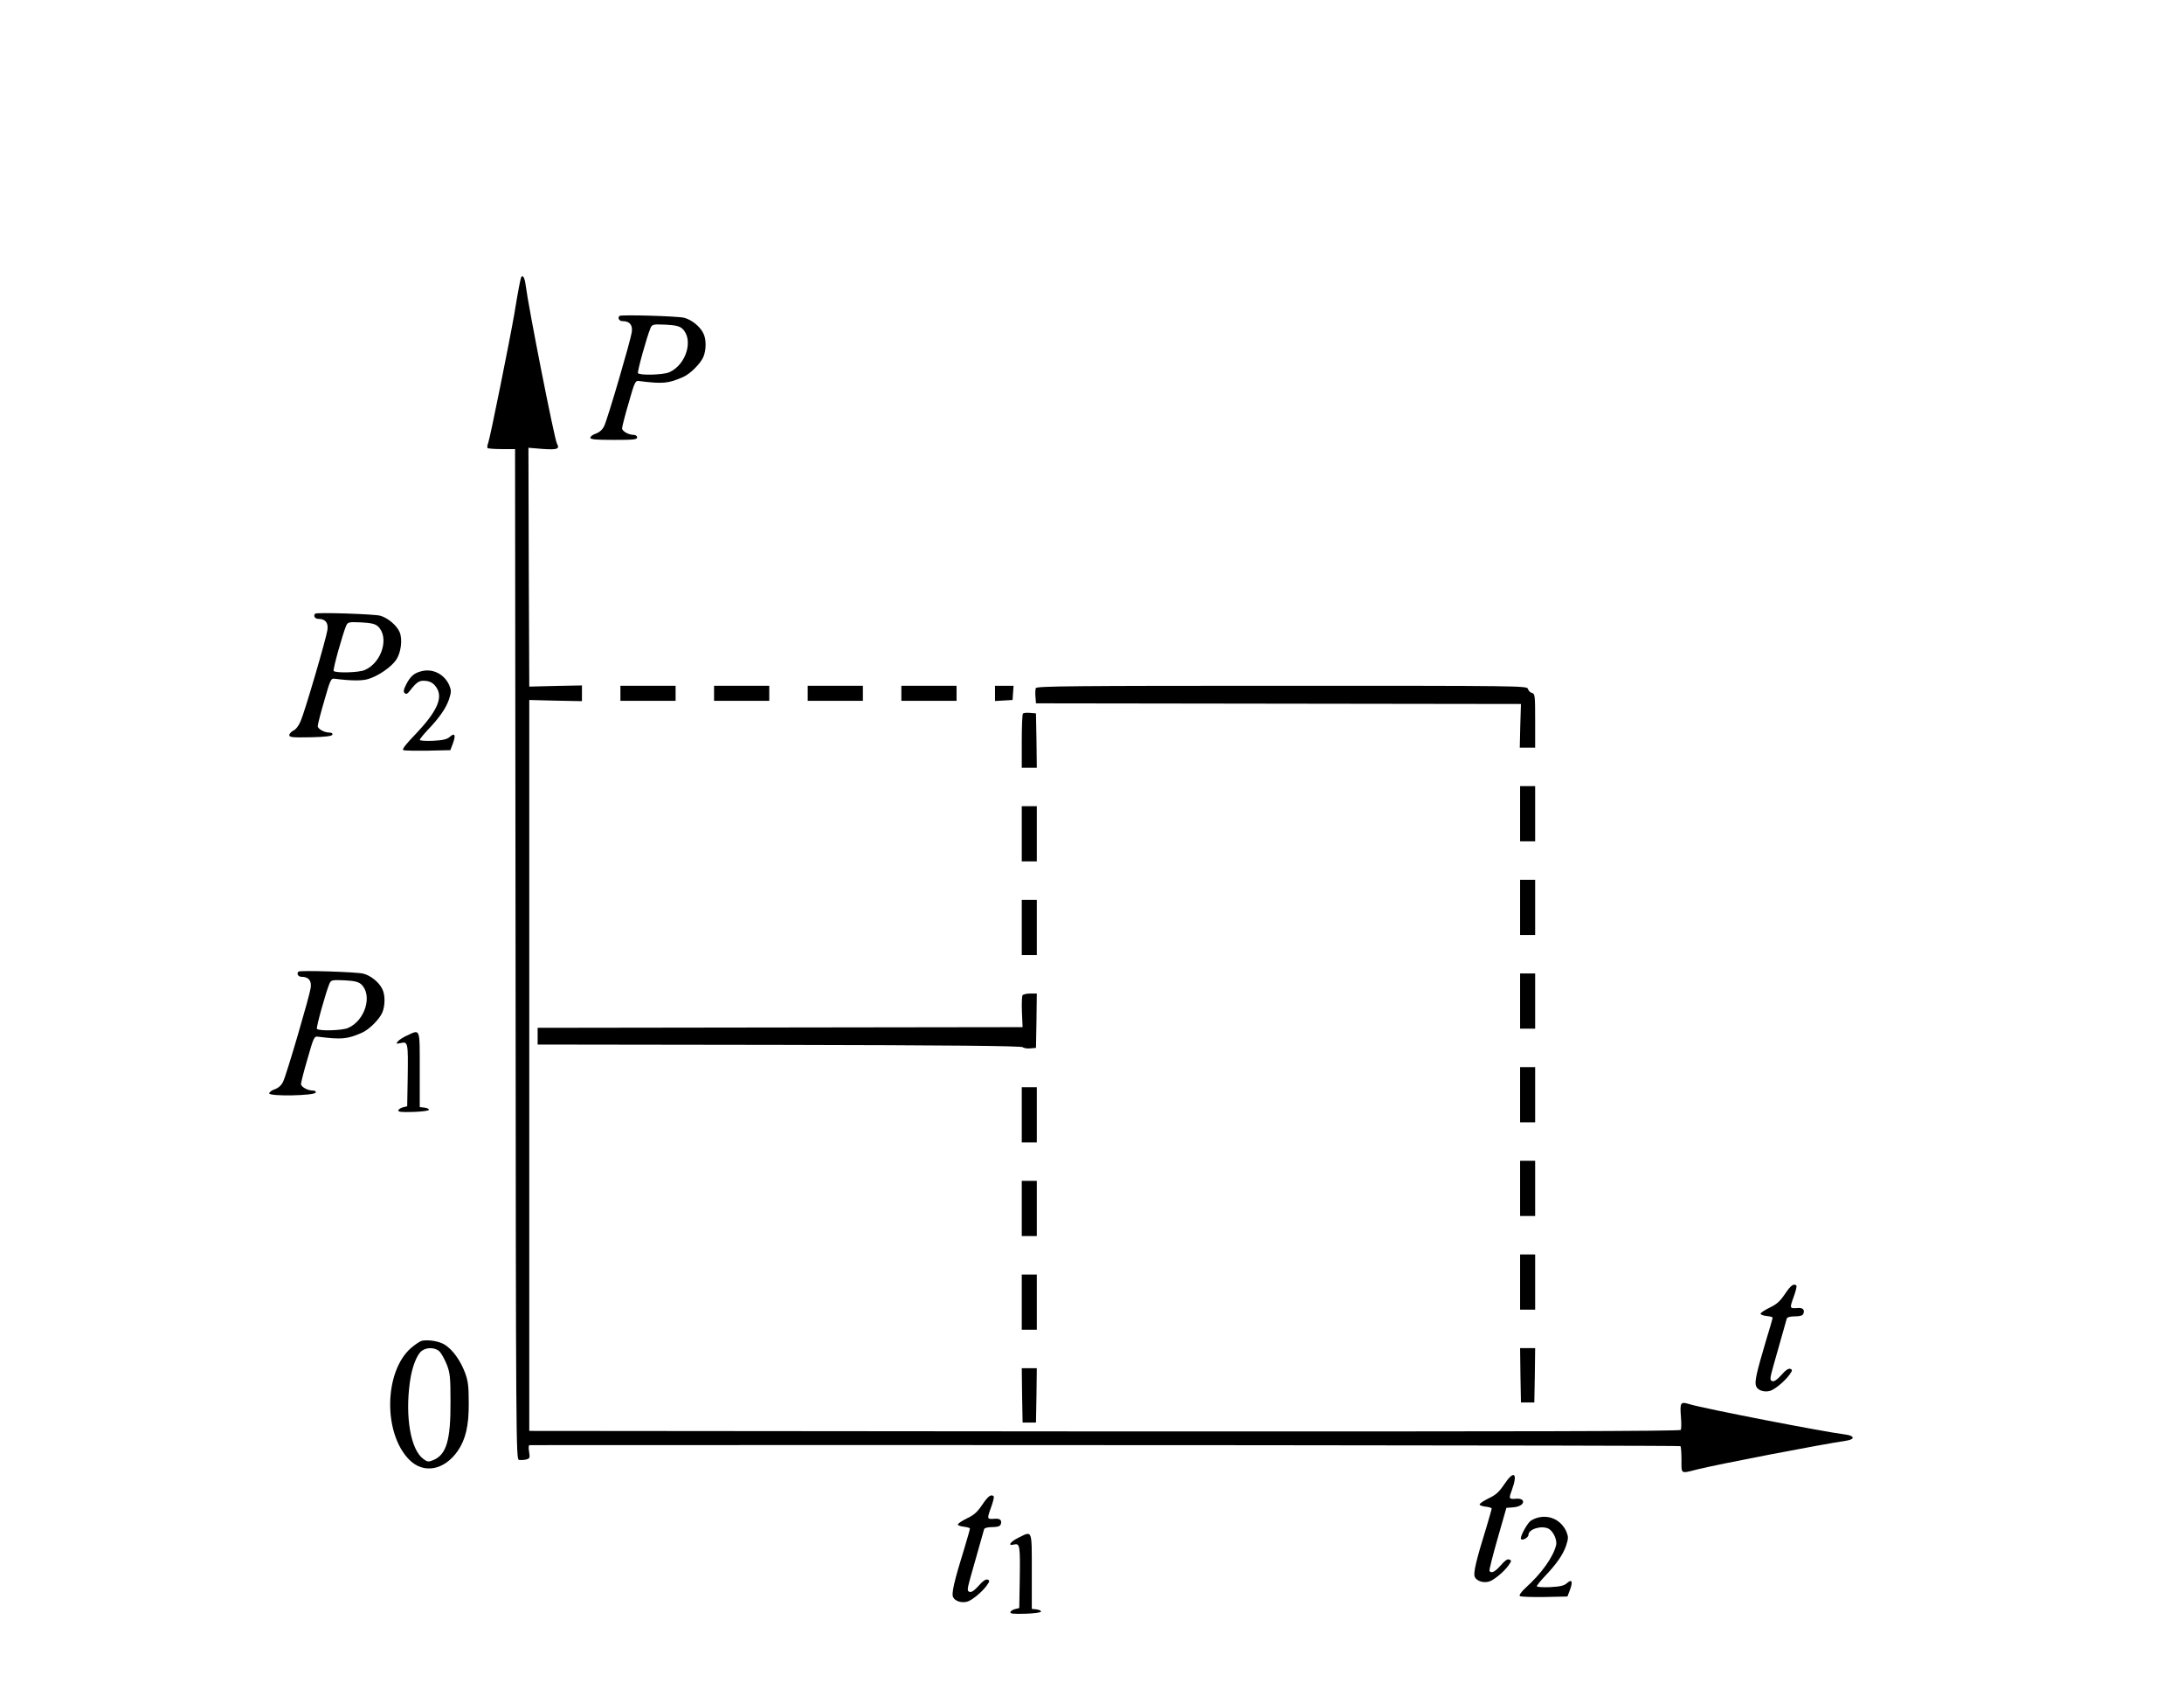 <?xml version="1.0" encoding="UTF-8" standalone="no"?>
<svg
   xmlns:dc="http://purl.org/dc/elements/1.1/"
   xmlns:cc="http://creativecommons.org/ns#"
   xmlns:rdf="http://www.w3.org/1999/02/22-rdf-syntax-ns#"
   xmlns:svg="http://www.w3.org/2000/svg"
   xmlns="http://www.w3.org/2000/svg"
   xmlns:sodipodi="http://sodipodi.sourceforge.net/DTD/sodipodi-0.dtd"
   xmlns:inkscape="http://www.inkscape.org/namespaces/inkscape"
   version="1.0"
   width="1306pt"
   height="1010pt"
   viewBox="0 0 1306 1010"
   preserveAspectRatio="xMidYMid meet"
   id="svg72"
   sodipodi:docname="733.svg"
   inkscape:version="0.92.4 5da689c313, 2019-01-14">
  <defs
     id="defs76" />
  <sodipodi:namedview
     pagecolor="#ffffff"
     bordercolor="#666666"
     borderopacity="1"
     objecttolerance="10"
     gridtolerance="10"
     guidetolerance="10"
     inkscape:pageopacity="0"
     inkscape:pageshadow="2"
     inkscape:window-width="1920"
     inkscape:window-height="1040"
     id="namedview74"
     showgrid="false"
     inkscape:zoom="0.29173047"
     inkscape:cx="1265.2254"
     inkscape:cy="499.96408"
     inkscape:window-x="0"
     inkscape:window-y="0"
     inkscape:window-maximized="1"
     inkscape:current-layer="svg72" />
  <g
     transform="translate(0,1010) scale(0.1,-0.1)"
     fill="#000000"
     stroke="none"
     id="g70">
    <path
       d="m 3117,8443 c -5,-9 -19,-83 -42,-223 -27,-156 -144,-737 -155,-766 -6,-15 -8,-30 -4,-33 3,-3 41,-6 85,-6 h 79 l 3,-3020 c 2,-2917 3,-3020 20,-3023 10,-2 30,-1 43,2 22,6 24,10 18,46 -4,22 -3,40 2,40 2392,2 6879,-1 6883,-6 3,-3 6,-40 6,-82 0,-87 -7,-83 95,-57 125,31 732,148 893,172 50,8 47,29 -5,36 -141,18 -845,155 -932,181 -58,18 -61,13 -54,-79 3,-34 2,-68 -1,-74 -5,-8 -935,-10 -3447,-9 l -3439,3 v 2185 2185 l 158,-4 157,-3 v 47 47 l -157,-3 -158,-4 -3,714 -2,714 84,-7 c 90,-6 105,-1 86,33 -15,29 -169,808 -187,949 -5,41 -17,61 -26,45 z"
       id="path4"
       inkscape:connector-curvature="0"
       sodipodi:nodetypes="ccccscccccccscccccccccccccccccccccc" />
    <path
       d="M3704 8211 c-12 -13 -1 -31 19 -31 42 0 61 -22 55 -66 -7 -49 -144 -518 -165 -561 -10 -21 -27 -37 -49 -45 -19 -6 -34 -18 -34 -25 0 -10 32 -13 140 -13 118 0 140 2 140 15 0 8 -9 15 -20 15 -31 0 -70 22 -70 39 0 9 17 77 39 151 36 127 40 135 62 132 142 -18 176 -15 264 24 42 18 104 80 121 120 18 43 18 108 -1 143 -20 40 -69 79 -113 91 -38 10 -379 20 -388 11z m375 -75 c71 -64 25 -218 -78 -262 -37 -16 -177 -19 -186 -5 -5 9 53 218 75 270 10 22 15 23 89 20 60 -3 84 -9 100 -23z"
       id="path6" />
    <path
       d="M1885 6431 c-13 -12 -2 -31 18 -31 42 0 61 -22 55 -66 -7 -50 -134 -485 -160 -545 -11 -27 -29 -51 -44 -57 -13 -7 -24 -19 -24 -27 0 -13 18 -15 127 -13 90 2 128 7 131 16 2 7 -5 12 -17 12 -32 0 -71 22 -71 39 0 9 17 77 39 151 36 127 40 135 62 132 103 -13 166 -13 203 -1 59 18 137 72 165 114 29 43 39 122 21 165 -17 41 -72 87 -117 99 -40 10 -380 21 -388 12z m374 -75 c71 -64 25 -218 -78 -262 -37 -16 -177 -19 -186 -5 -5 9 53 218 75 270 10 22 15 23 89 20 60 -3 84 -9 100 -23z"
       id="path8" />
    <path
       d="M2520 6087 c-44 -11 -67 -31 -92 -81 -15 -29 -17 -41 -8 -50 9 -8 16 -5 31 14 37 48 53 60 81 60 40 0 65 -15 84 -51 30 -59 -9 -139 -127 -264 -63 -65 -87 -96 -77 -100 8 -3 74 -4 148 -3 l133 3 16 42 c18 50 10 64 -20 37 -16 -14 -40 -20 -100 -23 -43 -2 -79 1 -79 5 0 5 20 30 45 57 73 76 112 133 130 186 14 43 14 53 2 83 -29 67 -99 103 -167 85z"
       id="path10" />
    <path
       d="M3710 5955 l0 -45 165 0 165 0 0 45 0 45 -165 0 -165 0 0 -45z"
       id="path12" />
    <path
       d="M4270 5955 l0 -45 165 0 165 0 0 45 0 45 -165 0 -165 0 0 -45z"
       id="path14" />
    <path
       d="M4830 5955 l0 -45 165 0 165 0 0 45 0 45 -165 0 -165 0 0 -45z"
       id="path16" />
    <path
       d="M5390 5955 l0 -45 165 0 165 0 0 45 0 45 -165 0 -165 0 0 -45z"
       id="path18" />
    <path
       d="M5950 5954 l0 -45 53 3 52 3 3 43 3 42 -55 0 -56 0 0 -46z"
       id="path20" />
    <path
       d="M6194 5986 c-3 -8 -4 -31 -2 -52 l3 -39 1450 -2 1450 -2 -4 -130 -3 -131 46 0 46 0 0 161 c0 150 -1 161 -19 166 -11 3 -21 13 -24 24 -5 19 -37 19 -1471 19 -1245 0 -1467 -2 -1472 -14z"
       id="path22" />
    <path
       d="M6117 5834 c-4 -4 -7 -79 -7 -166 l0 -158 45 0 45 0 -2 163 -3 162 -35 3 c-20 2 -39 0 -43 -4z"
       id="path24" />
    <path
       d="M9090 5235 l0 -165 45 0 45 0 0 165 0 165 -45 0 -45 0 0 -165z"
       id="path26" />
    <path
       d="M6110 5115 l0 -165 45 0 45 0 0 165 0 165 -45 0 -45 0 0 -165z"
       id="path28" />
    <path
       d="M9090 4675 l0 -165 45 0 45 0 0 165 0 165 -45 0 -45 0 0 -165z"
       id="path30" />
    <path
       d="M6110 4555 l0 -165 45 0 45 0 0 165 0 165 -45 0 -45 0 0 -165z"
       id="path32" />
    <path
       d="M1785 4291 c-13 -12 -2 -31 18 -31 42 0 61 -22 55 -66 -7 -49 -144 -518 -165 -561 -10 -21 -27 -37 -49 -45 -19 -6 -34 -18 -34 -25 0 -19 271 -14 278 5 2 7 -5 12 -17 12 -32 0 -71 22 -71 39 0 9 17 77 39 151 36 127 40 135 62 132 142 -18 176 -15 264 24 42 18 104 80 121 120 18 43 18 108 -1 143 -20 40 -69 79 -113 90 -39 10 -379 21 -387 12z m374 -75 c71 -64 25 -218 -78 -262 -37 -16 -177 -19 -186 -5 -5 9 53 218 75 270 10 22 15 23 89 20 60 -3 84 -9 100 -23z"
       id="path34" />
    <path
       d="M9090 4115 l0 -165 45 0 45 0 0 165 0 165 -45 0 -45 0 0 -165z"
       id="path36" />
    <path
       d="M6114 4149 c-3 -6 -5 -51 -3 -100 l4 -90 -1450 -2 -1450 -2 0 -50 0 -50 1444 -2 c1014 -2 1448 -6 1457 -14 7 -6 28 -9 46 -7 l33 3 3 163 2 162 -39 0 c-22 0 -43 -5 -47 -11z"
       id="path38" />
    <path
       d="M2434 3909 c-23 -10 -47 -26 -55 -35 -12 -15 -11 -16 18 -10 43 10 44 2 41 -209 l-3 -169 -24 -6 c-14 -3 -26 -11 -29 -18 -3 -10 18 -12 90 -10 53 2 93 7 93 13 0 6 -12 11 -27 13 l-28 3 0 225 c0 252 4 240 -76 203z"
       id="path40" />
    <path
       d="M9090 3555 l0 -165 45 0 45 0 0 165 0 165 -45 0 -45 0 0 -165z"
       id="path42" />
    <path
       d="M6110 3435 l0 -165 45 0 45 0 0 165 0 165 -45 0 -45 0 0 -165z"
       id="path44" />
    <path
       d="M9090 2995 l0 -165 45 0 45 0 0 165 0 165 -45 0 -45 0 0 -165z"
       id="path46" />
    <path
       d="M6110 2875 l0 -165 45 0 45 0 0 165 0 165 -45 0 -45 0 0 -165z"
       id="path48" />
    <path
       d="M9090 2435 l0 -165 45 0 45 0 0 165 0 165 -45 0 -45 0 0 -165z"
       id="path50" />
    <path
       d="M6110 2315 l0 -165 45 0 45 0 0 165 0 165 -45 0 -45 0 0 -165z"
       id="path52" />
    <path
       d="M10674 2364 c-29 -43 -49 -62 -92 -82 -30 -15 -55 -31 -54 -37 1 -5 17 -11 37 -13 19 -2 35 -6 35 -10 0 -5 -18 -68 -41 -142 -55 -186 -68 -241 -58 -267 9 -25 47 -38 82 -29 28 7 90 58 117 96 19 26 19 31 6 36 -11 4 -29 -8 -54 -37 -26 -29 -44 -41 -55 -36 -14 5 -14 14 7 89 39 139 77 272 81 286 3 7 22 12 49 12 31 0 46 5 50 16 9 23 -3 36 -32 34 -51 -4 -51 -3 -27 64 13 35 21 67 17 70 -15 15 -34 1 -68 -50z"
       id="path54" />
    <path
       d="M2523 2084 c-12 -3 -42 -23 -66 -44 -161 -142 -166 -511 -9 -668 85 -85 208 -63 289 53 47 68 67 151 66 285 0 105 -4 134 -23 185 -27 71 -72 134 -118 164 -33 22 -99 33 -139 25z m107 -66 c11 -12 30 -47 42 -77 19 -49 22 -75 22 -221 1 -231 -24 -317 -104 -350 -28 -11 -34 -11 -58 7 -76 55 -110 250 -81 460 12 89 42 167 73 188 31 22 82 19 106 -7z"
       id="path56" />
    <path
       d="M9092 1878 l3 -163 40 0 40 0 3 163 2 162 -45 0 -45 0 2 -162z"
       id="path58" />
    <path
       d="M6112 1758 l3 -163 40 0 40 0 3 163 2 162 -45 0 -45 0 2 -162z"
       id="path60" />
    <path
       d="M8994 1224 c-29 -43 -49 -62 -92 -82 -30 -15 -55 -31 -54 -37 1 -5 17 -11 37 -13 19 -2 35 -7 35 -11 0 -5 -14 -53 -30 -107 -65 -210 -82 -282 -70 -304 12 -23 50 -35 83 -26 28 7 90 58 117 96 19 27 20 31 5 36 -11 5 -27 -7 -51 -35 -34 -39 -57 -50 -67 -33 -3 4 19 90 48 192 l53 185 40 3 c42 3 69 23 57 42 -4 6 -19 11 -33 10 -51 -4 -51 -3 -31 52 37 103 12 121 -47 32z"
       id="path62" />
    <path
       d="M5874 1104 c-29 -43 -49 -62 -92 -82 -30 -15 -55 -31 -54 -37 1 -5 17 -11 37 -13 19 -2 35 -7 35 -11 0 -5 -14 -53 -30 -107 -65 -210 -82 -282 -70 -304 12 -23 50 -35 83 -26 28 7 90 58 117 96 19 26 19 31 6 36 -11 4 -29 -8 -54 -37 -26 -29 -44 -41 -55 -36 -14 5 -14 14 7 89 39 139 77 272 81 286 3 7 22 12 49 12 31 0 46 5 50 16 9 23 -3 36 -32 34 -51 -4 -51 -3 -27 64 13 35 21 67 17 70 -15 15 -34 1 -68 -50z"
       id="path64" />
    <path
       d="M9198 1027 c-20 -5 -43 -16 -51 -25 -26 -29 -58 -93 -52 -103 8 -12 45 8 45 25 0 34 79 58 121 36 28 -16 52 -68 44 -99 -18 -72 -87 -168 -183 -255 -24 -22 -39 -43 -34 -48 5 -5 71 -7 147 -6 l138 3 16 42 c18 50 10 64 -20 37 -16 -14 -40 -20 -100 -23 -43 -2 -79 1 -79 5 0 5 20 30 45 57 73 76 112 133 130 186 14 43 14 53 2 83 -29 67 -98 103 -169 85z"
       id="path66" />
    <path
       d="M6091 907 c-51 -25 -68 -52 -27 -41 35 8 37 -7 34 -211 l-3 -169 -24 -6 c-14 -3 -26 -11 -29 -18 -3 -10 18 -12 90 -10 53 2 93 7 93 13 0 6 -12 11 -27 13 l-28 3 0 225 c0 253 4 242 -79 201z"
       id="path68" />
  </g>
</svg>
